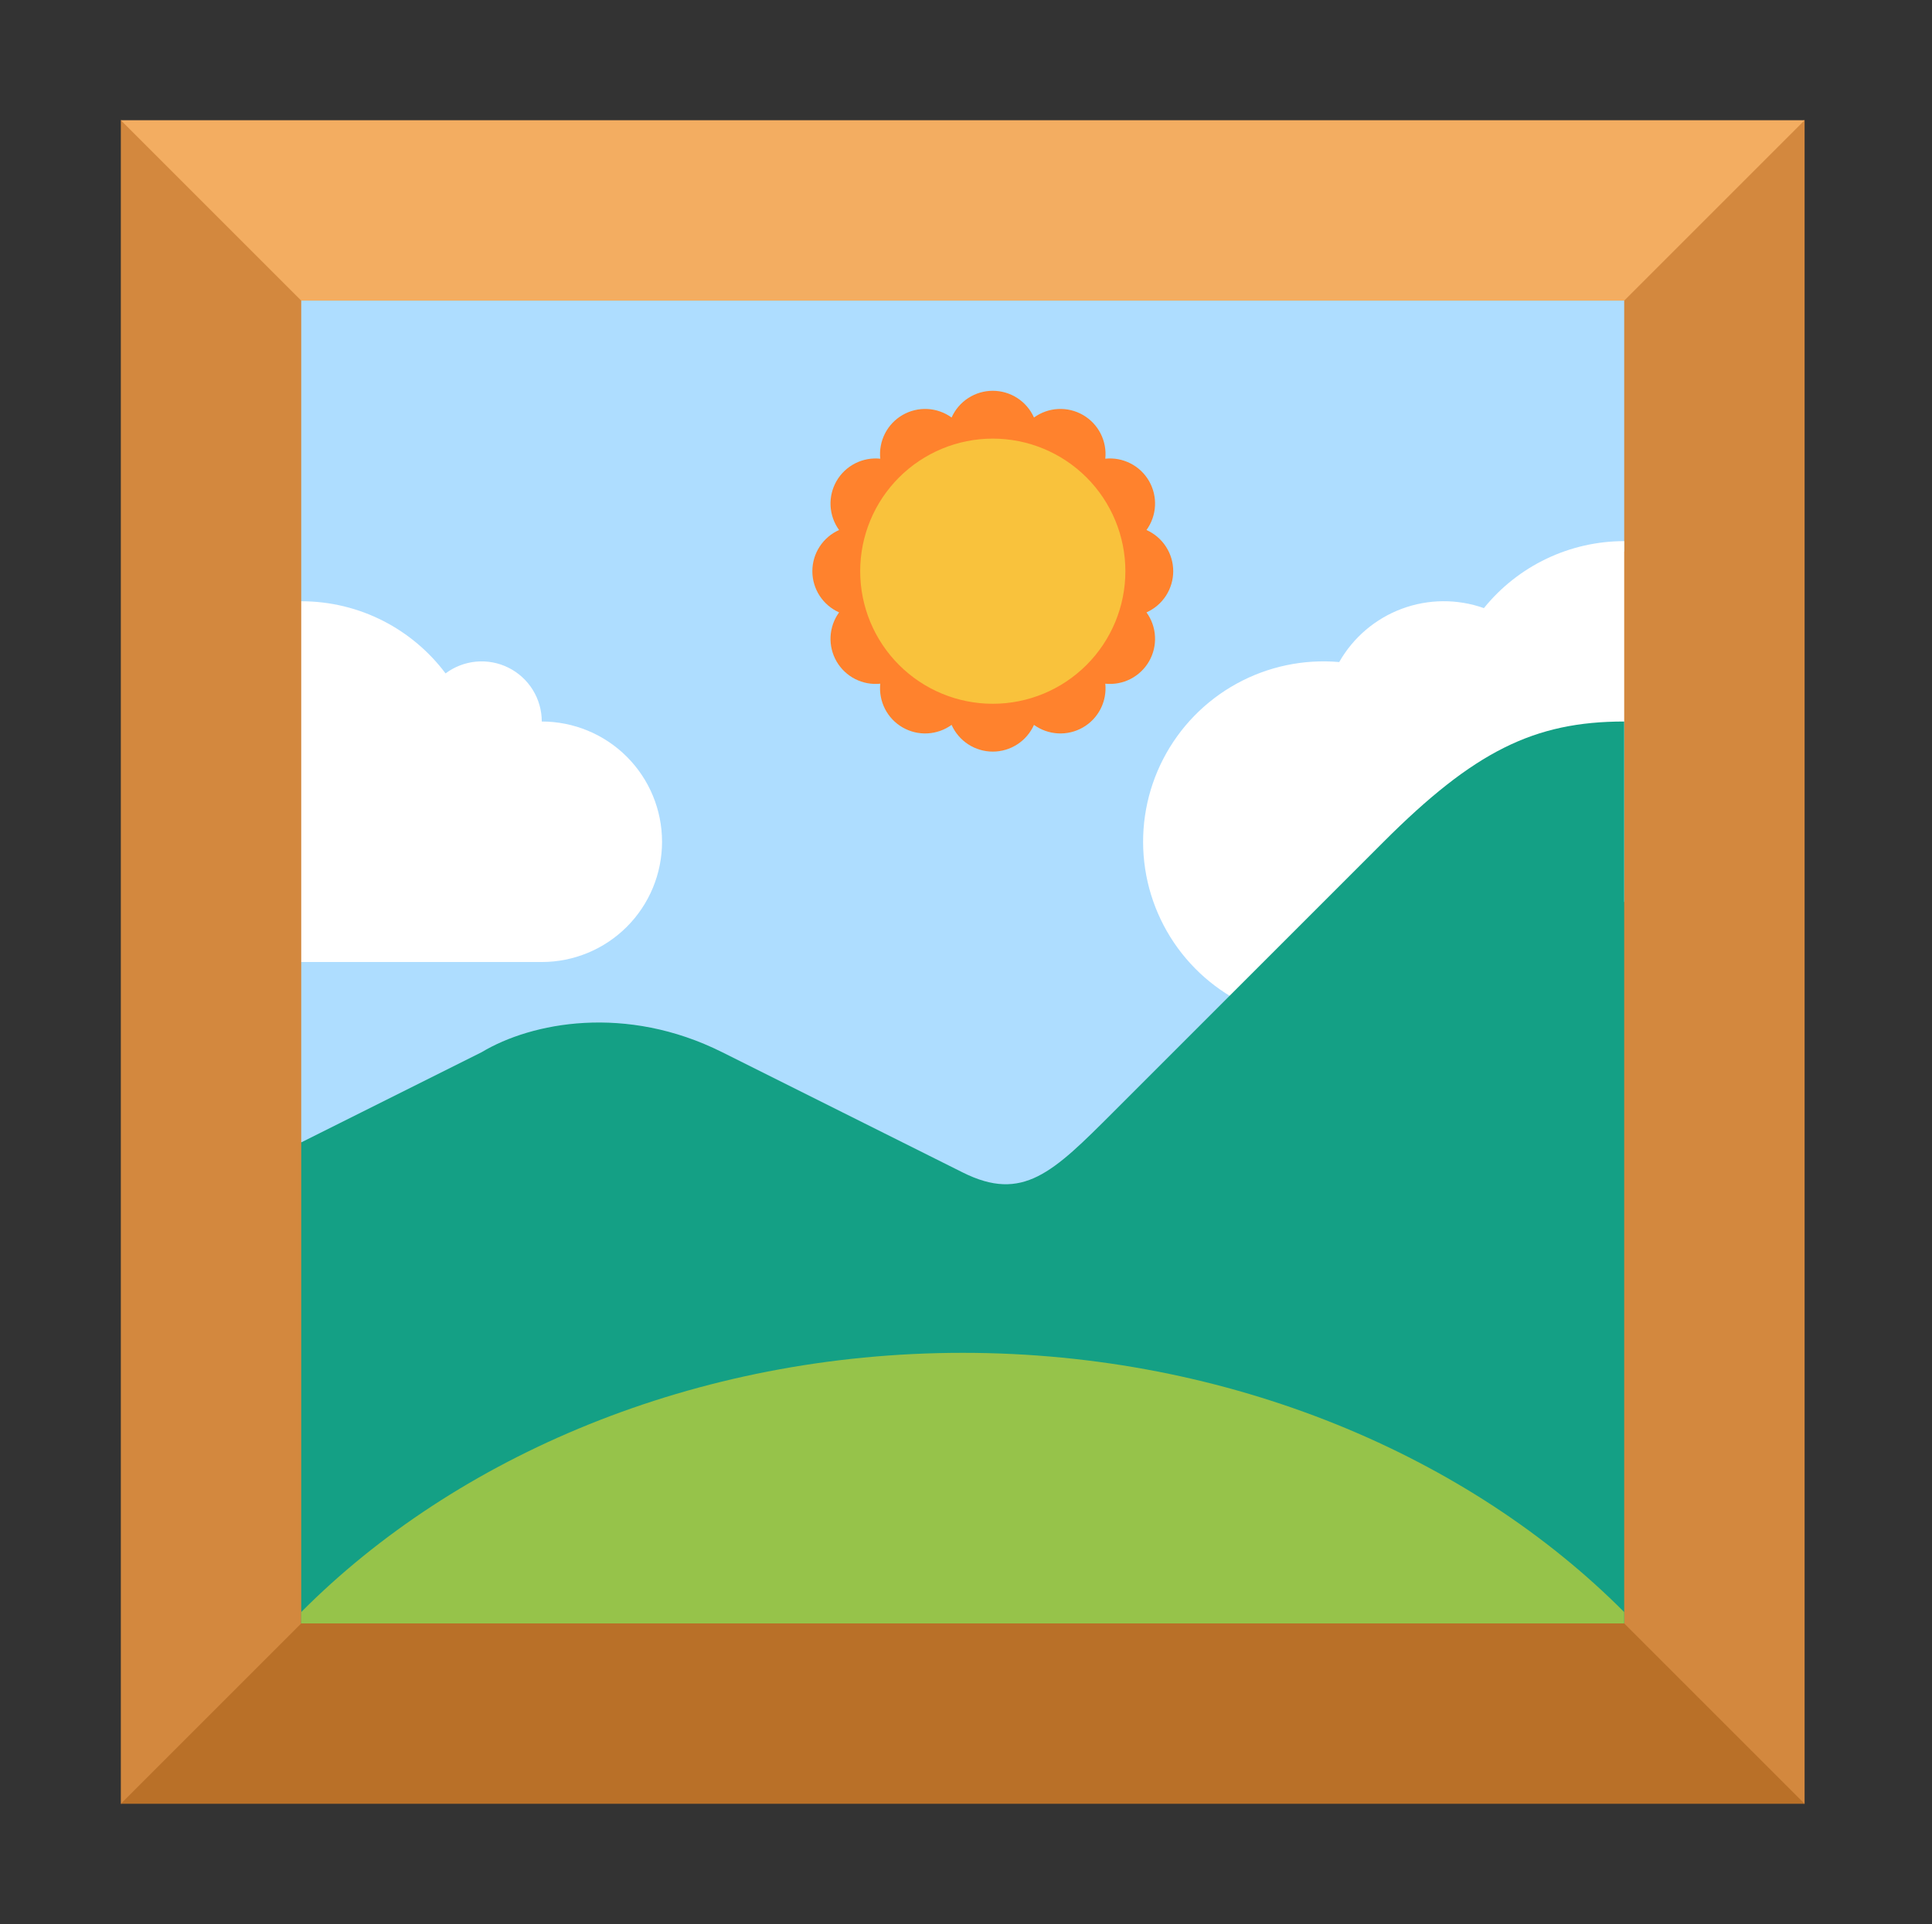 <svg width="251" height="250" viewBox="0 0 251 250" fill="none" xmlns="http://www.w3.org/2000/svg">
<rect x="0" y="0" width="251" height="250" fill="#333333" stroke="none"/>
<g id="framedPictureSun">
<g id="Group">
<path id="Vector" d="M15.699 15.625L125.074 39.062L234.449 15.625V234.375L125.074 210.938L15.699 234.375V15.625Z" fill="#D3883E"/>
<path id="Vector_2" d="M234.449 15.625H15.699L125.074 125L234.449 15.625Z" fill="#F3AD61"/>
<path id="Vector_3" d="M234.449 234.375H15.699L125.074 125L234.449 234.375Z" fill="#B97028"/>
<path id="Vector_4" d="M39.136 39.062H211.011V71.594L140.699 171.875L39.136 148.438V125L50.855 101.562L39.136 78.125V39.062Z" fill="#AEDDFF"/>
<path id="Vector_5" d="M192.785 79.016C194.982 76.298 197.759 74.106 200.912 72.6C204.066 71.094 207.516 70.312 211.011 70.312V117.188C205.213 117.188 199.622 115.039 195.316 111.156C194.962 115.789 193.239 120.213 190.366 123.864C187.493 127.516 183.599 130.231 179.18 131.665C174.76 133.099 170.014 133.187 165.544 131.918C161.074 130.649 157.083 128.08 154.076 124.537C151.07 120.994 149.184 116.638 148.659 112.021C148.134 107.404 148.993 102.736 151.127 98.608C153.261 94.481 156.573 91.081 160.644 88.84C164.714 86.599 169.359 85.619 173.988 86.023C175.8 82.835 178.676 80.386 182.113 79.105C185.549 77.823 189.327 77.792 192.785 79.016ZM39.136 125V78.125C46.8 78.125 53.613 81.805 57.886 87.5C59.047 86.629 60.427 86.099 61.872 85.969C63.317 85.839 64.77 86.113 66.067 86.762C67.365 87.411 68.457 88.409 69.219 89.643C69.982 90.877 70.386 92.299 70.386 93.75C74.53 93.75 78.504 95.396 81.435 98.326C84.365 101.257 86.011 105.231 86.011 109.375C86.011 113.519 84.365 117.493 81.435 120.424C78.504 123.354 74.53 125 70.386 125H39.136Z" fill="white"/>
<path id="Vector_6" d="M62.574 136.719L39.136 148.438V210.938H211.011V93.75C199.292 93.75 191.48 97.656 179.761 109.375L144.605 144.531C136.792 152.344 132.886 156.25 125.074 152.344L93.824 136.719C81.324 130.469 69.081 132.812 62.574 136.719Z" fill="#14A085"/>
<path id="Vector_7" d="M211.011 209.469V210.938H39.136V209.461C59.167 189.313 90.214 175.781 125.074 175.781C159.933 175.781 190.98 189.32 211.011 209.469Z" fill="#96C34A"/>
<path id="Vector_8" d="M148.949 79.57C149.983 79.109 150.861 78.358 151.477 77.409C152.094 76.459 152.422 75.351 152.422 74.219C152.422 73.087 152.094 71.978 151.477 71.029C150.861 70.079 149.983 69.328 148.949 68.867C149.612 67.951 149.997 66.862 150.055 65.732C150.114 64.602 149.844 63.479 149.278 62.499C148.712 61.519 147.874 60.724 146.866 60.21C145.858 59.696 144.723 59.484 143.597 59.602C143.714 58.476 143.503 57.341 142.989 56.333C142.475 55.325 141.68 54.487 140.7 53.921C139.72 53.355 138.597 53.085 137.467 53.143C136.337 53.202 135.248 53.586 134.331 54.25C133.87 53.216 133.12 52.337 132.17 51.721C131.22 51.105 130.112 50.777 128.98 50.777C127.848 50.777 126.74 51.105 125.79 51.721C124.84 52.337 124.089 53.216 123.628 54.25C122.712 53.586 121.623 53.202 120.493 53.143C119.363 53.085 118.24 53.355 117.26 53.921C116.28 54.487 115.485 55.325 114.971 56.333C114.457 57.341 114.245 58.476 114.363 59.602C113.237 59.484 112.102 59.696 111.094 60.21C110.086 60.724 109.248 61.519 108.682 62.499C108.116 63.479 107.846 64.602 107.904 65.732C107.963 66.862 108.347 67.951 109.011 68.867C107.977 69.328 107.099 70.079 106.482 71.029C105.866 71.978 105.538 73.087 105.538 74.219C105.538 75.351 105.866 76.459 106.482 77.409C107.099 78.358 107.977 79.109 109.011 79.57C108.347 80.487 107.963 81.576 107.904 82.706C107.846 83.836 108.116 84.959 108.682 85.939C109.248 86.918 110.086 87.713 111.094 88.228C112.102 88.742 113.237 88.953 114.363 88.836C114.245 89.961 114.457 91.097 114.971 92.105C115.485 93.113 116.28 93.951 117.26 94.516C118.24 95.082 119.363 95.353 120.493 95.294C121.623 95.236 122.712 94.851 123.628 94.188C124.089 95.222 124.84 96.1 125.79 96.716C126.74 97.333 127.848 97.661 128.98 97.661C130.112 97.661 131.22 97.333 132.17 96.716C133.12 96.1 133.87 95.222 134.331 94.188C135.248 94.851 136.337 95.236 137.467 95.294C138.597 95.353 139.72 95.082 140.7 94.516C141.68 93.951 142.475 93.113 142.989 92.105C143.503 91.097 143.714 89.961 143.597 88.836C144.723 88.953 145.858 88.742 146.866 88.228C147.874 87.713 148.712 86.918 149.278 85.939C149.844 84.959 150.114 83.836 150.055 82.706C149.997 81.576 149.612 80.487 148.949 79.57Z" fill="#FF822D"/>
<path id="Vector_9" d="M146.206 74.219C146.206 78.787 144.391 83.169 141.161 86.4C137.93 89.63 133.549 91.445 128.98 91.445C124.411 91.445 120.029 89.63 116.799 86.4C113.568 83.169 111.753 78.787 111.753 74.219C111.753 69.65 113.568 65.268 116.799 62.038C120.029 58.807 124.411 56.992 128.98 56.992C133.549 56.992 137.93 58.807 141.161 62.038C144.391 65.268 146.206 69.65 146.206 74.219Z" fill="#F9C23C"/>
</g>
</g>
</svg>
